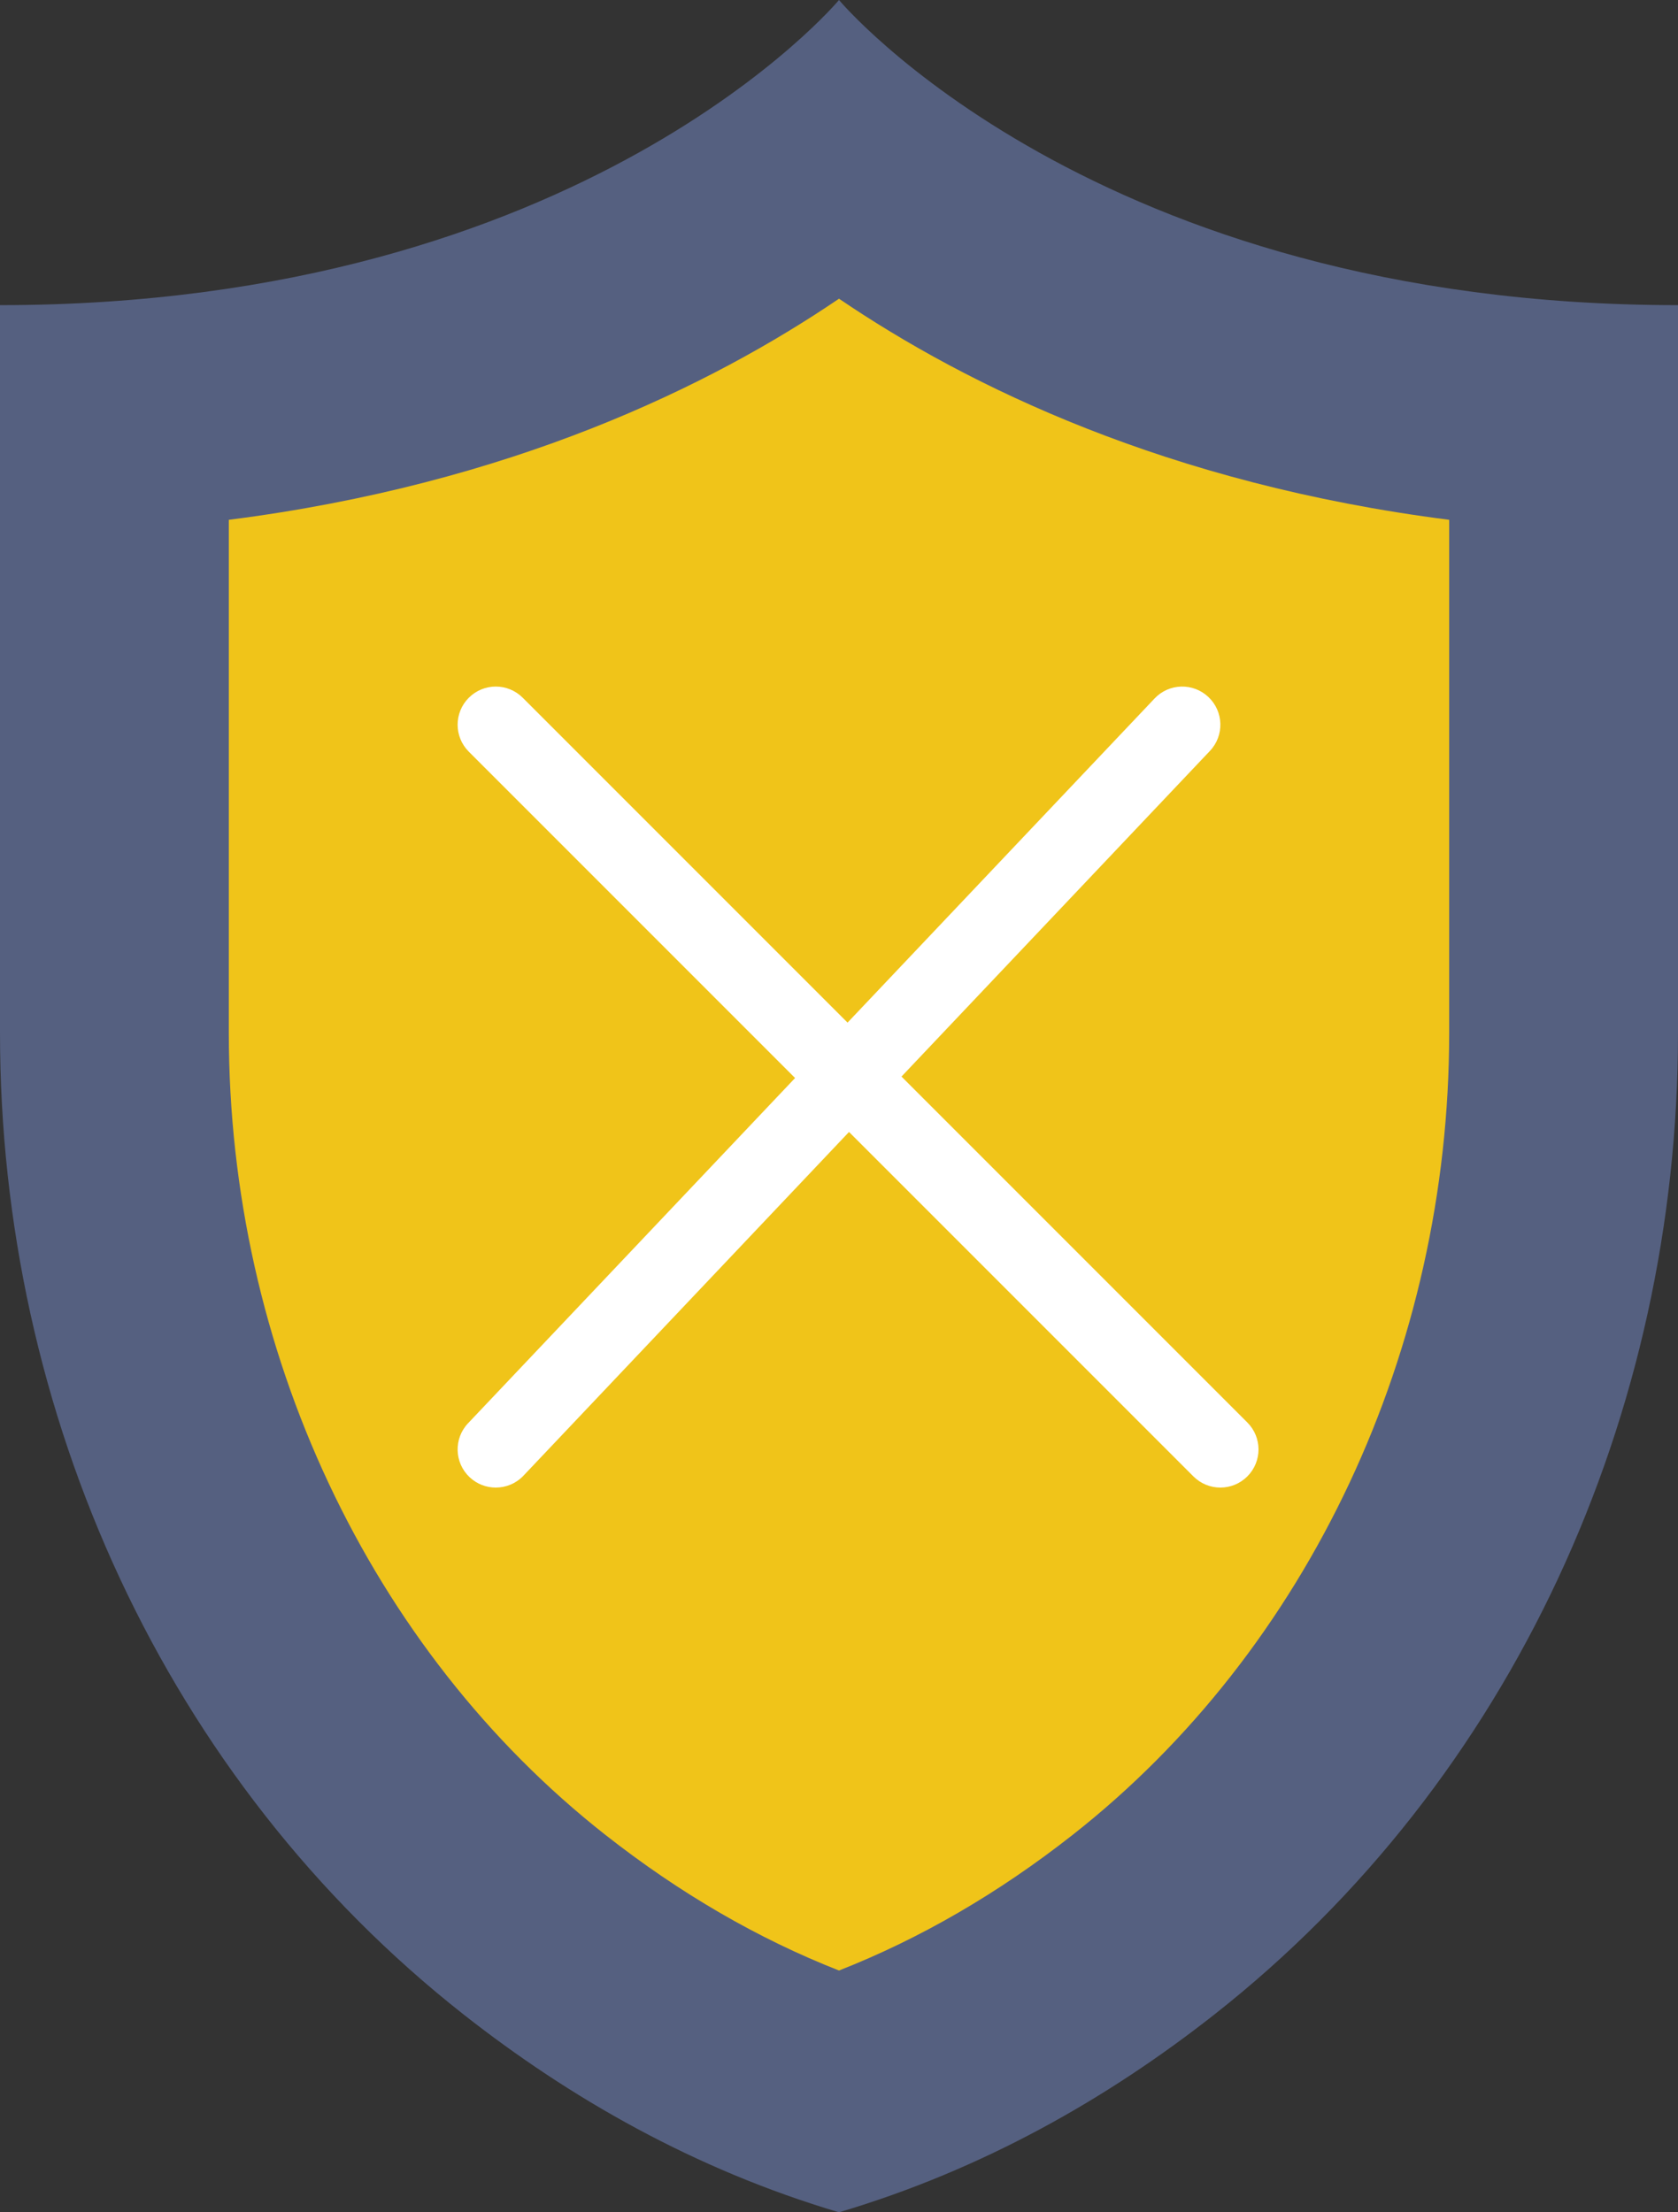<?xml version="1.0" encoding="UTF-8" standalone="no"?>
<svg width="44px" height="58px" viewBox="0 0 44 58" version="1.1" xmlns="http://www.w3.org/2000/svg" xmlns:xlink="http://www.w3.org/1999/xlink" xmlns:sketch="http://www.bohemiancoding.com/sketch/ns">
    <rect x="0" y="0" width="44" height="58" fill="#333333" stroke="none"/>
    <!-- Generator: Sketch 3.2.2 (9983) - http://www.bohemiancoding.com/sketch -->
    <title>49 - Unprotected System (Flat)</title>
    <desc>Created with Sketch.</desc>
    <defs></defs>
    <g id="Page-1" stroke="none" stroke-width="1" fill="none" fill-rule="evenodd" sketch:type="MSPage">
        <g id="49---Unprotected-System-(Flat)" sketch:type="MSLayerGroup">
            <path d="M22,0 C22,0 15.333,8 0,8 L0,27.085 C0,37.051 4.328,46.662 12.164,52.82 C14.938,55 18.208,56.875 22,58 C25.792,56.875 29.062,55 31.836,52.82 C39.672,46.662 44,37.051 44,27.085 L44,8 C28.667,8 22,0 22,0" id="Fill-102" fill="#556080" sketch:type="MSShapeGroup"></path>
            <path d="M22,51.661 C19.877,50.828 17.822,49.636 15.872,48.103 C9.69,43.245 6,35.388 6,27.085 L6,13.628 C13.391,12.686 18.639,10.114 22,7.831 C25.361,10.114 30.609,12.686 38,13.628 L38,27.085 C38,35.388 34.31,43.245 28.129,48.103 C26.178,49.636 24.123,50.828 22,51.661" id="Fill-103" fill="#F0C419" sketch:type="MSShapeGroup"></path>
            <path d="M13,39 C12.753,39 12.506,38.909 12.312,38.726 C11.911,38.346 11.894,37.713 12.274,37.313 L30.274,18.313 C30.654,17.91 31.287,17.895 31.687,18.274 C32.089,18.654 32.106,19.287 31.726,19.687 L13.726,38.688 C13.529,38.896 13.265,39 13,39" id="Fill-112" fill="#FFFFFF" sketch:type="MSShapeGroup"></path>
            <path d="M32,39 C31.744,39 31.488,38.902 31.293,38.707 L12.293,19.707 C11.902,19.316 11.902,18.684 12.293,18.293 C12.684,17.902 13.316,17.902 13.707,18.293 L32.707,37.293 C33.098,37.684 33.098,38.316 32.707,38.707 C32.512,38.902 32.256,39 32,39" id="Fill-113" fill="#FFFFFF" sketch:type="MSShapeGroup"></path>
        </g>
    </g>
</svg>
